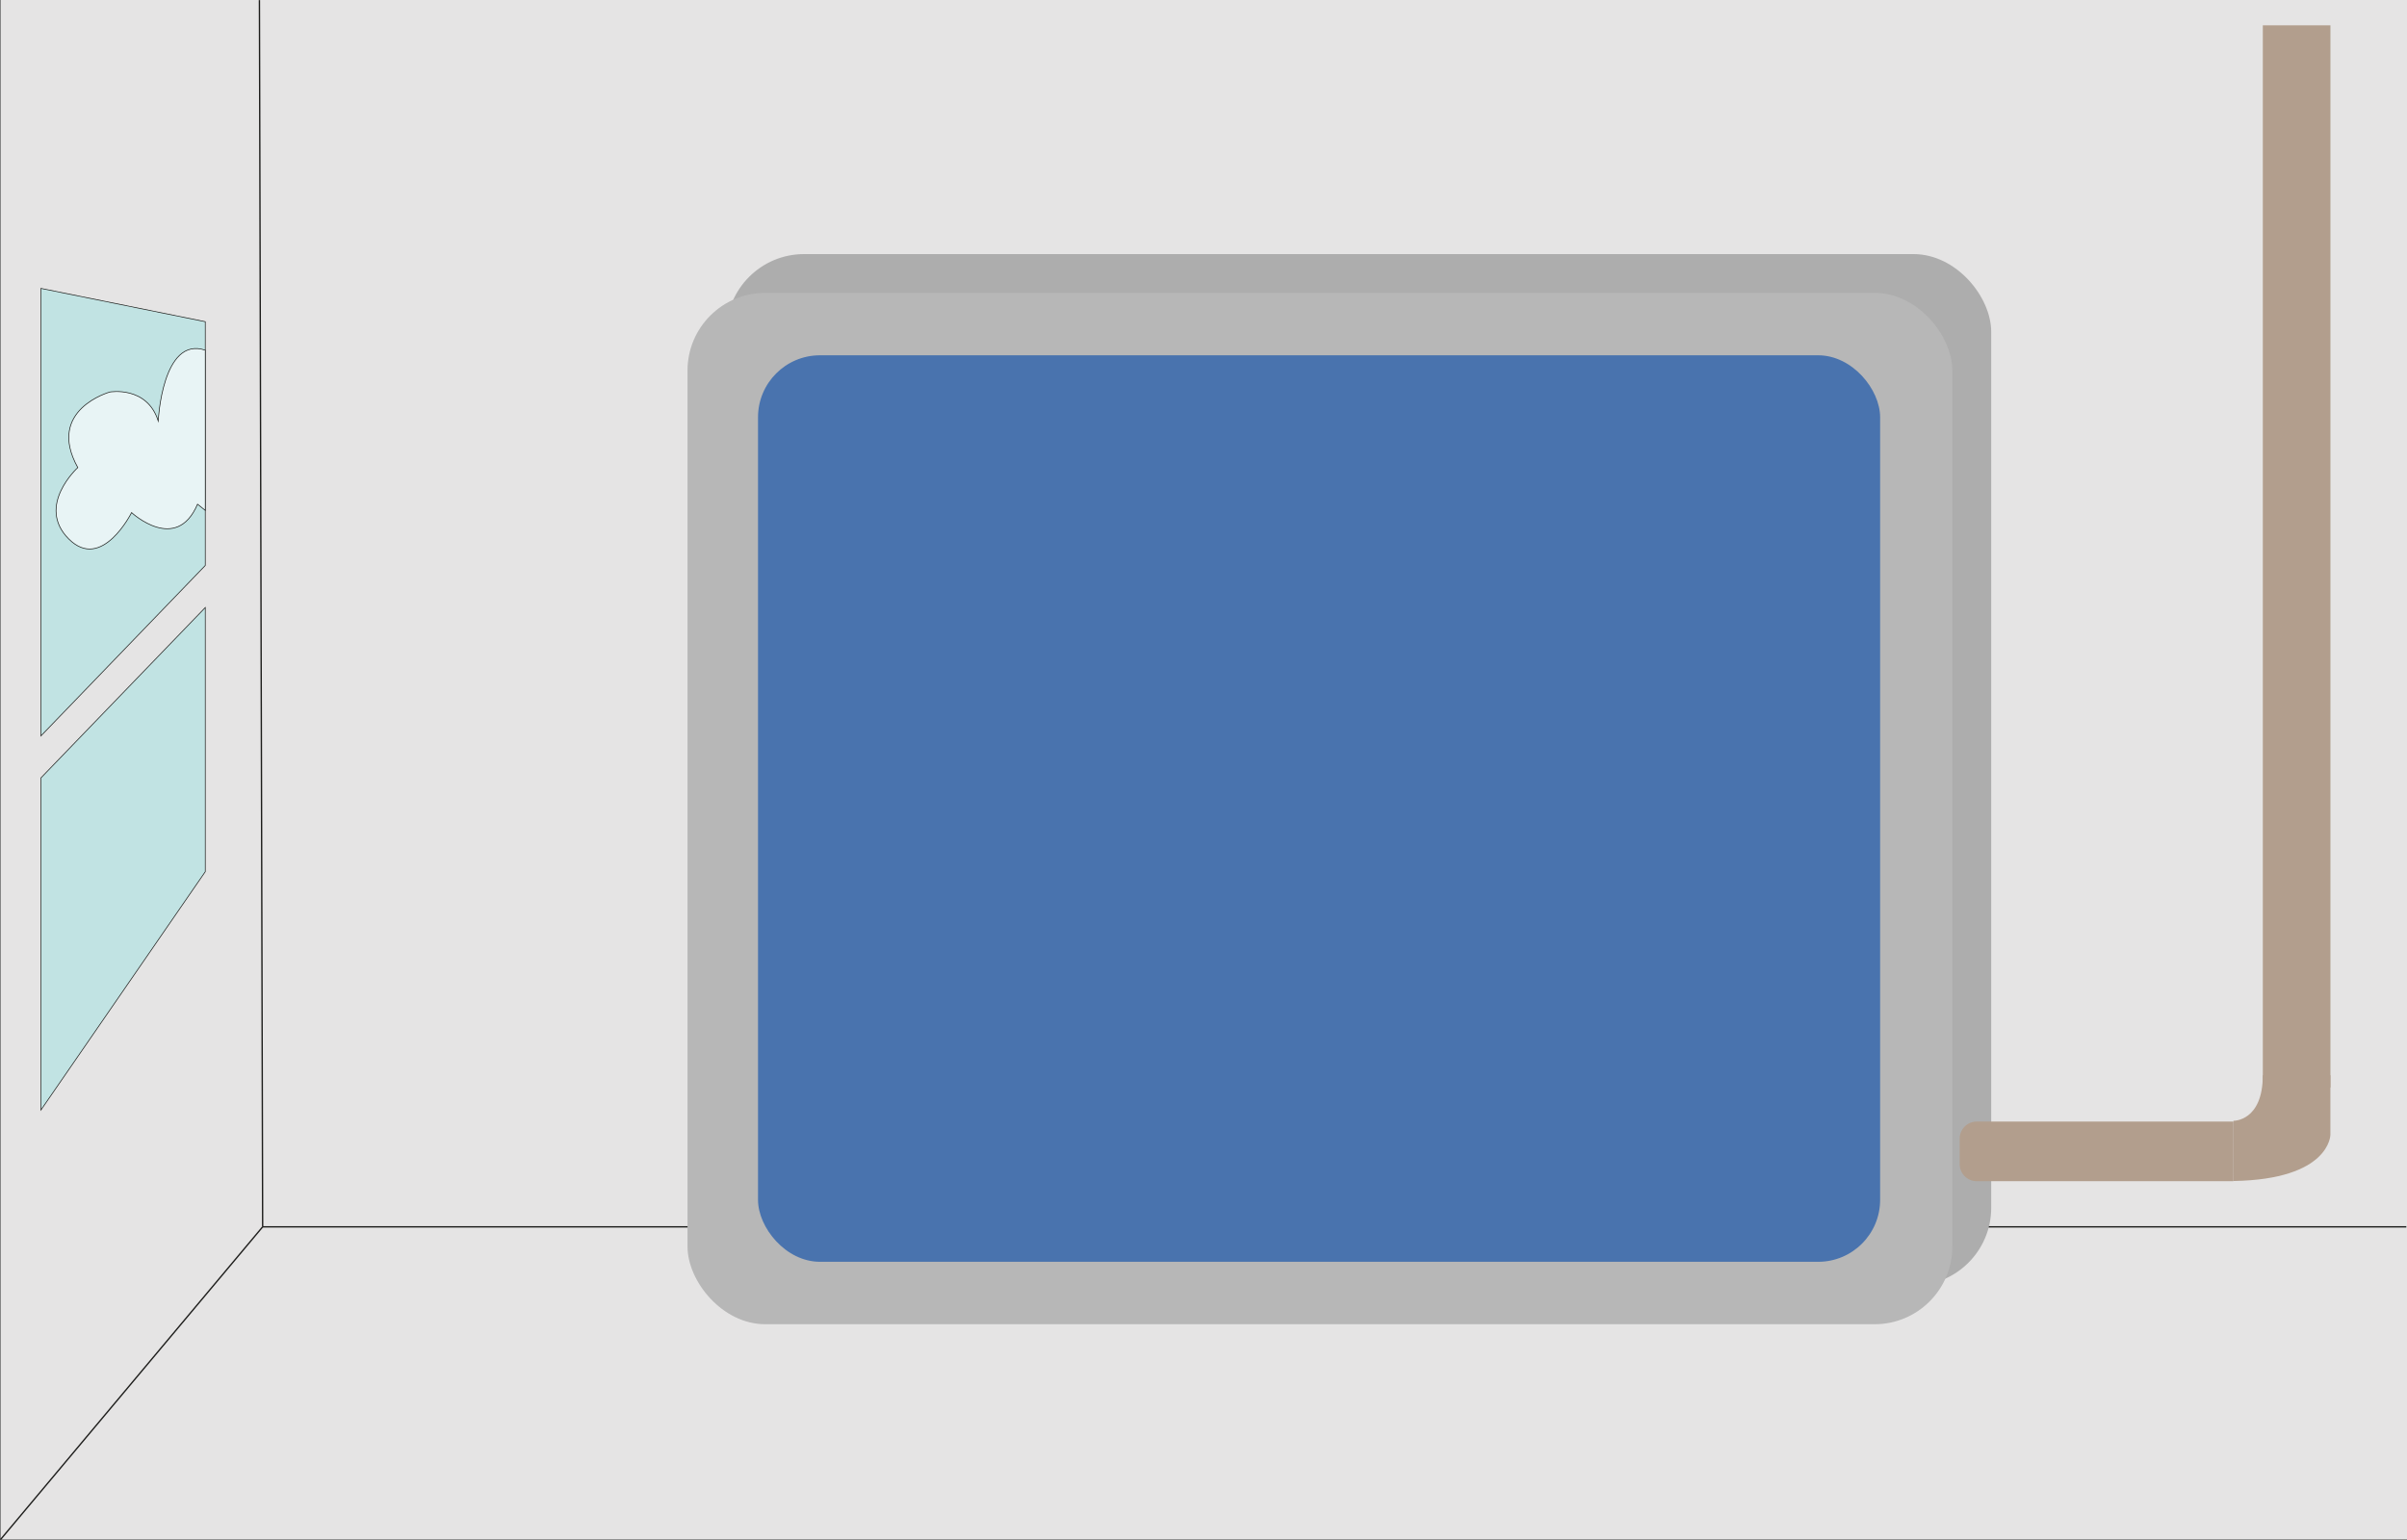<svg id="Laag_1" data-name="Laag 1" xmlns="http://www.w3.org/2000/svg" viewBox="0 0 3545.11 2268.83"><rect x="0" y="0" width="3545.11" height="2268.83" fill="#333333" stroke="none"/><defs><style>.cls-1{fill:#e5e4e4;}.cls-2{fill:none;stroke-width:2px;}.cls-2,.cls-3,.cls-4{stroke:#1d1d1b;stroke-miterlimit:10;}.cls-3{fill:#c1e3e3;}.cls-4{fill:#e8f4f5;}.cls-5{fill:#adadad;}.cls-6{fill:#b7b7b7;}.cls-7{fill:#4973ae;}.cls-8{fill:#b29e8d;}</style></defs><title>viskwekerij</title><rect class="cls-1" x="0.77" width="3544.34" height="2268.18"/><line class="cls-2" x1="386.84" y1="1807.49" x2="3544.08" y2="1807.49"/><line class="cls-2" x1="0.77" y1="2268.18" x2="386.84" y2="1807.49"/><line class="cls-2" x1="382.09" y1="0.23" x2="386.84" y2="1807.49"/><polygon class="cls-3" points="60.29 424.88 60.29 1084.21 302.34 833.12 302.34 473.93 60.29 424.88"/><polygon class="cls-3" points="60.29 1146.04 60.29 1635.36 302.34 1284.26 302.34 895.07 60.29 1146.04"/><path class="cls-4" d="M289.65-1631.17c-31.41,73.44-97.13,12.37-97.13,12.37s-43.69,87.66-92.5,38.89,13.27-105.22,13.27-105.22c-47.38-85.29,47.38-111.35,47.38-111.35s54.49-9.48,71.07,42.64c0,0,6-125.56,69.32-104.24v236Z" transform="translate(1.28 2373.99)"/><rect class="cls-5" x="1069.85" y="374.35" width="1862.87" height="1519.49" rx="114.43" ry="114.43"/><rect class="cls-6" x="1012.6" y="431.48" width="1862.87" height="1519.49" rx="114.43" ry="114.43"/><rect class="cls-7" x="1116.44" y="523.44" width="1652.68" height="1335.56" rx="91.27" ry="91.27"/><path class="cls-8" d="M3042.7-879.27h87.82a0,0,0,0,1,0,0v378.1a25.12,25.12,0,0,1-25.12,25.12h-37.59a25.12,25.12,0,0,1-25.12-25.12v-378.1A0,0,0,0,1,3042.7-879.27Z" transform="translate(2410.23 -1390.28) rotate(90)"/><rect class="cls-8" x="3332.75" y="37.31" width="99.59" height="1564.87"/><path class="cls-8" d="M3288.21-722.72s43.25.93,43.25-67.14H3431V-702s-.35,65.62-142.83,68" transform="translate(1.28 2373.99)"/></svg>